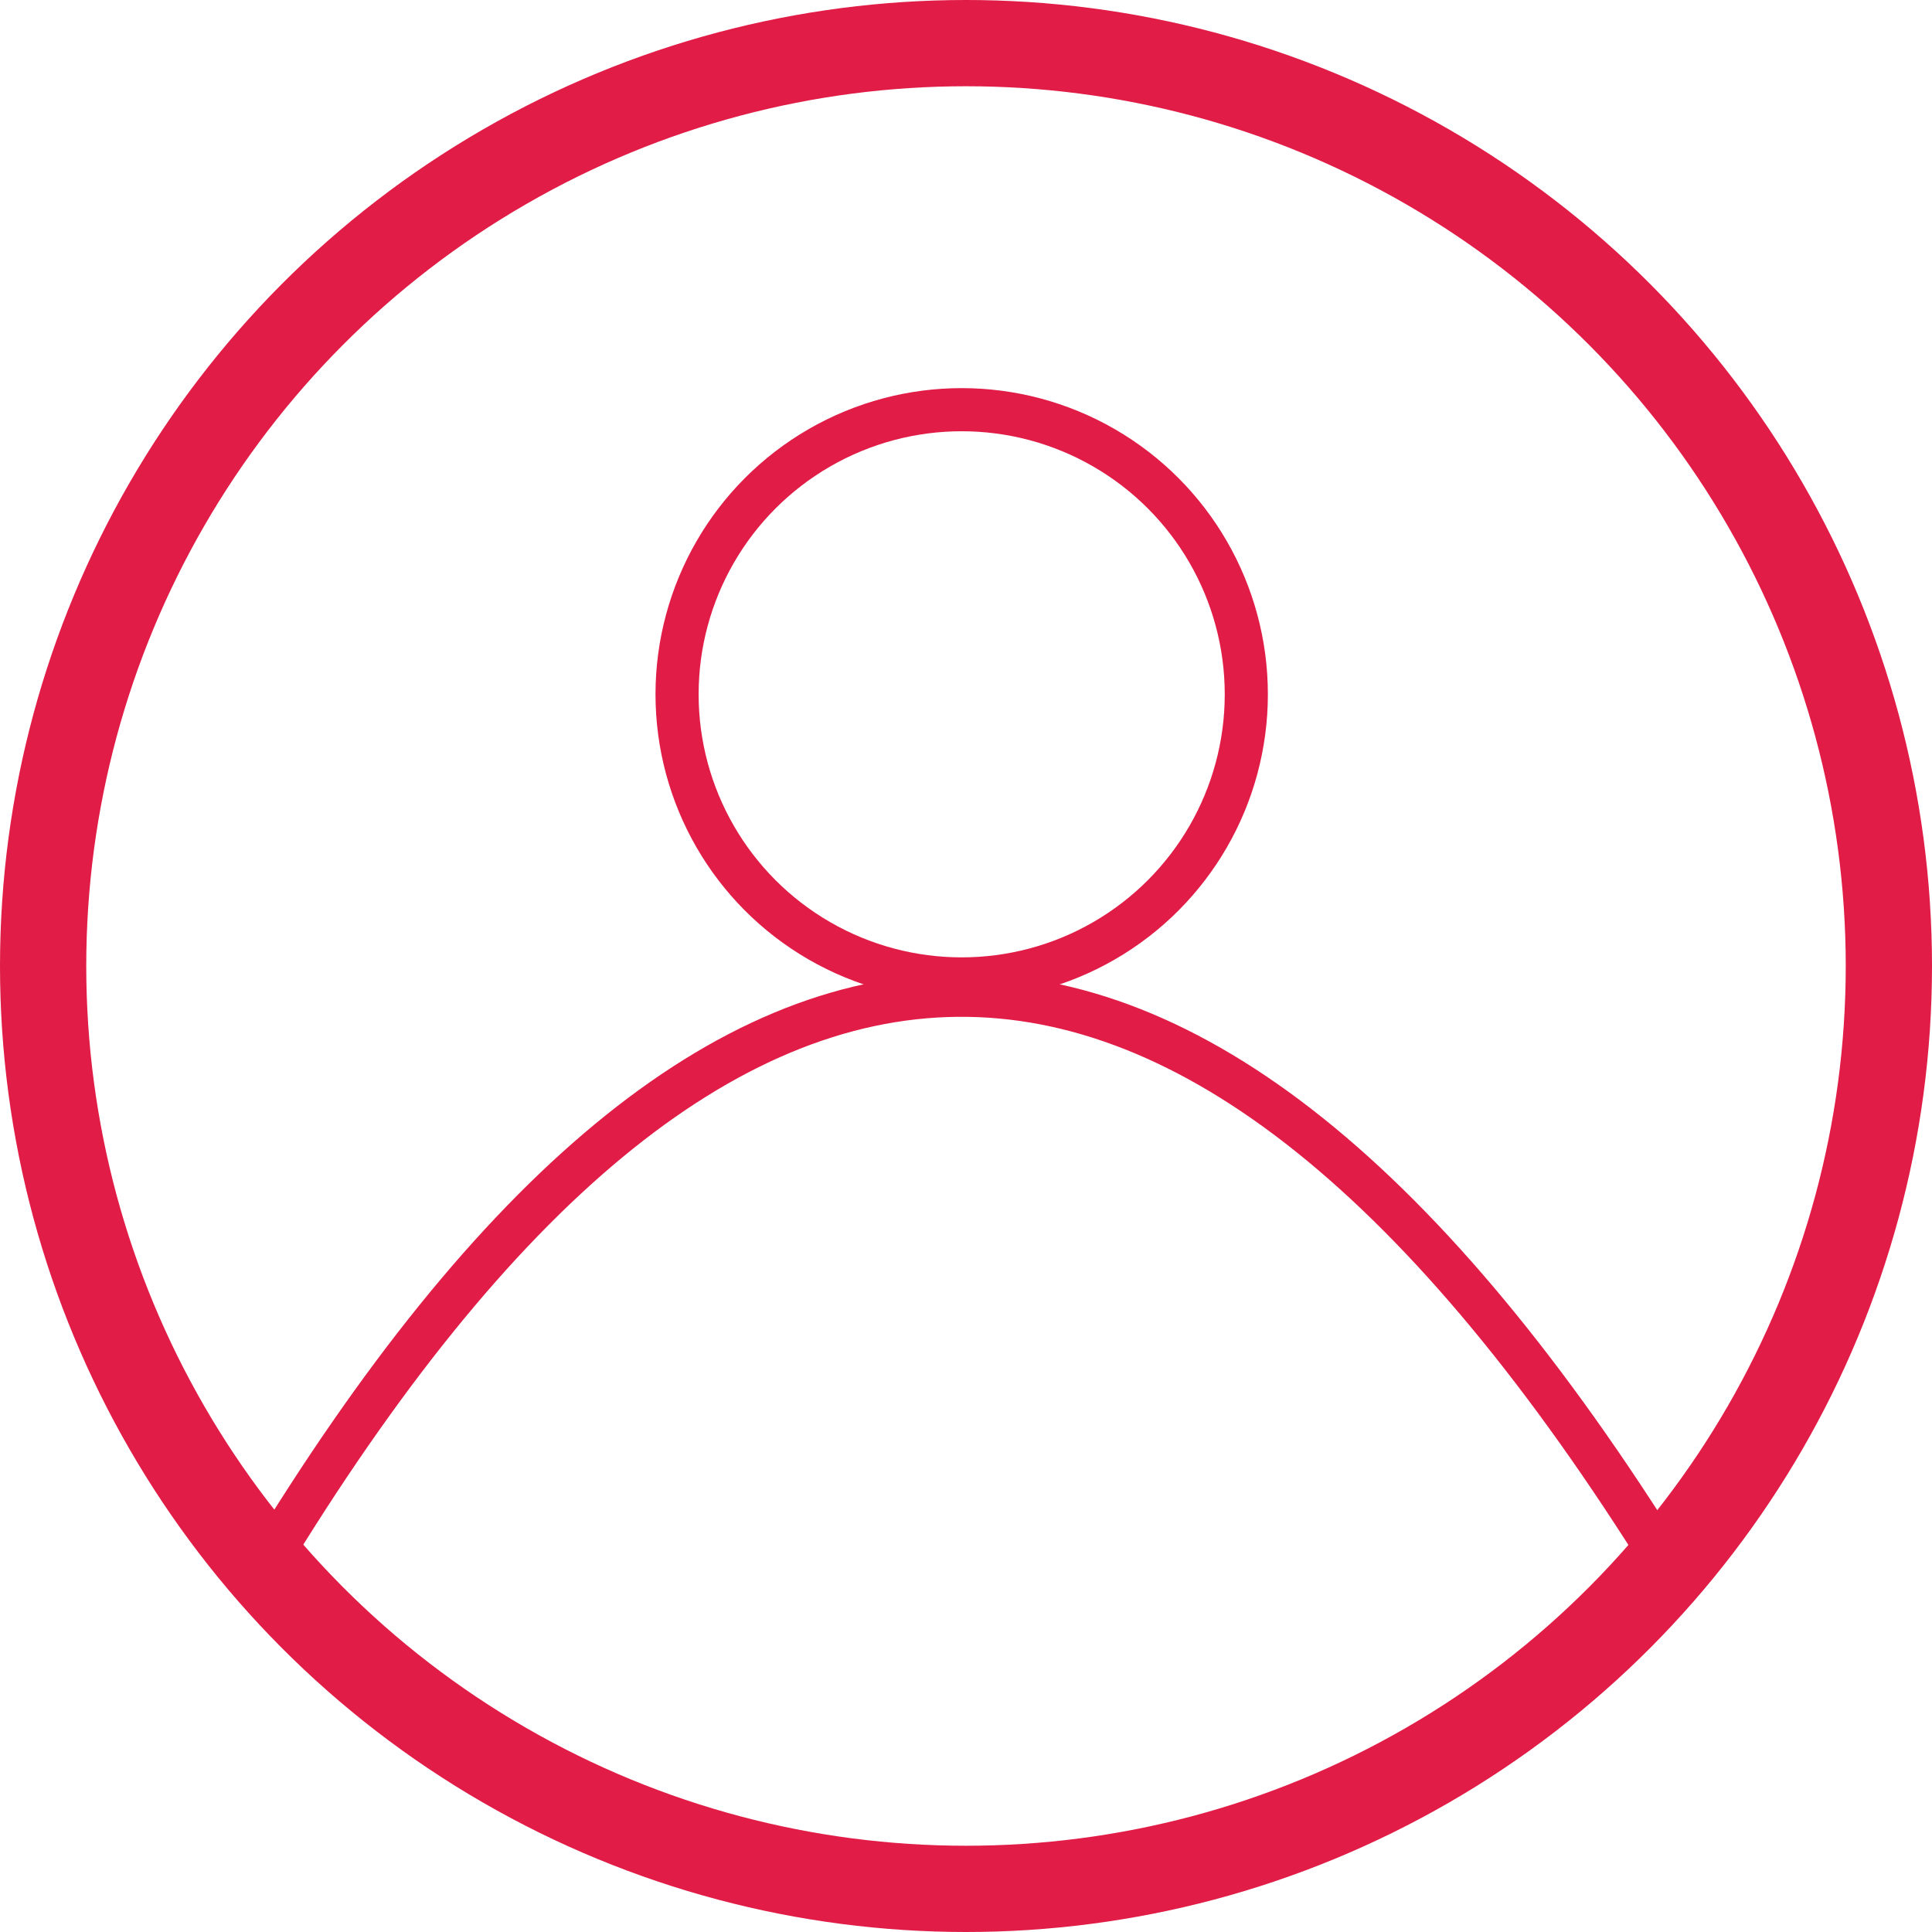 <svg id="Layer_1" data-name="Layer 1" xmlns="http://www.w3.org/2000/svg" viewBox="0 0 224 224"><defs><style>.cls-1,.cls-2{fill:none;stroke:#e11c47;stroke-linecap:round;stroke-linejoin:round;}.cls-1{stroke-width:10px;}.cls-2{stroke-width:5px;}</style></defs><title>account</title><circle class="cls-1" cx="112" cy="112" r="107"/><circle class="cls-2" cx="111.5" cy="80.5" r="33"/><path class="cls-2" d="M46.7,197.57c52.81-87.09,107-89.38,162.6,0" transform="translate(-16 -16)"/></svg>